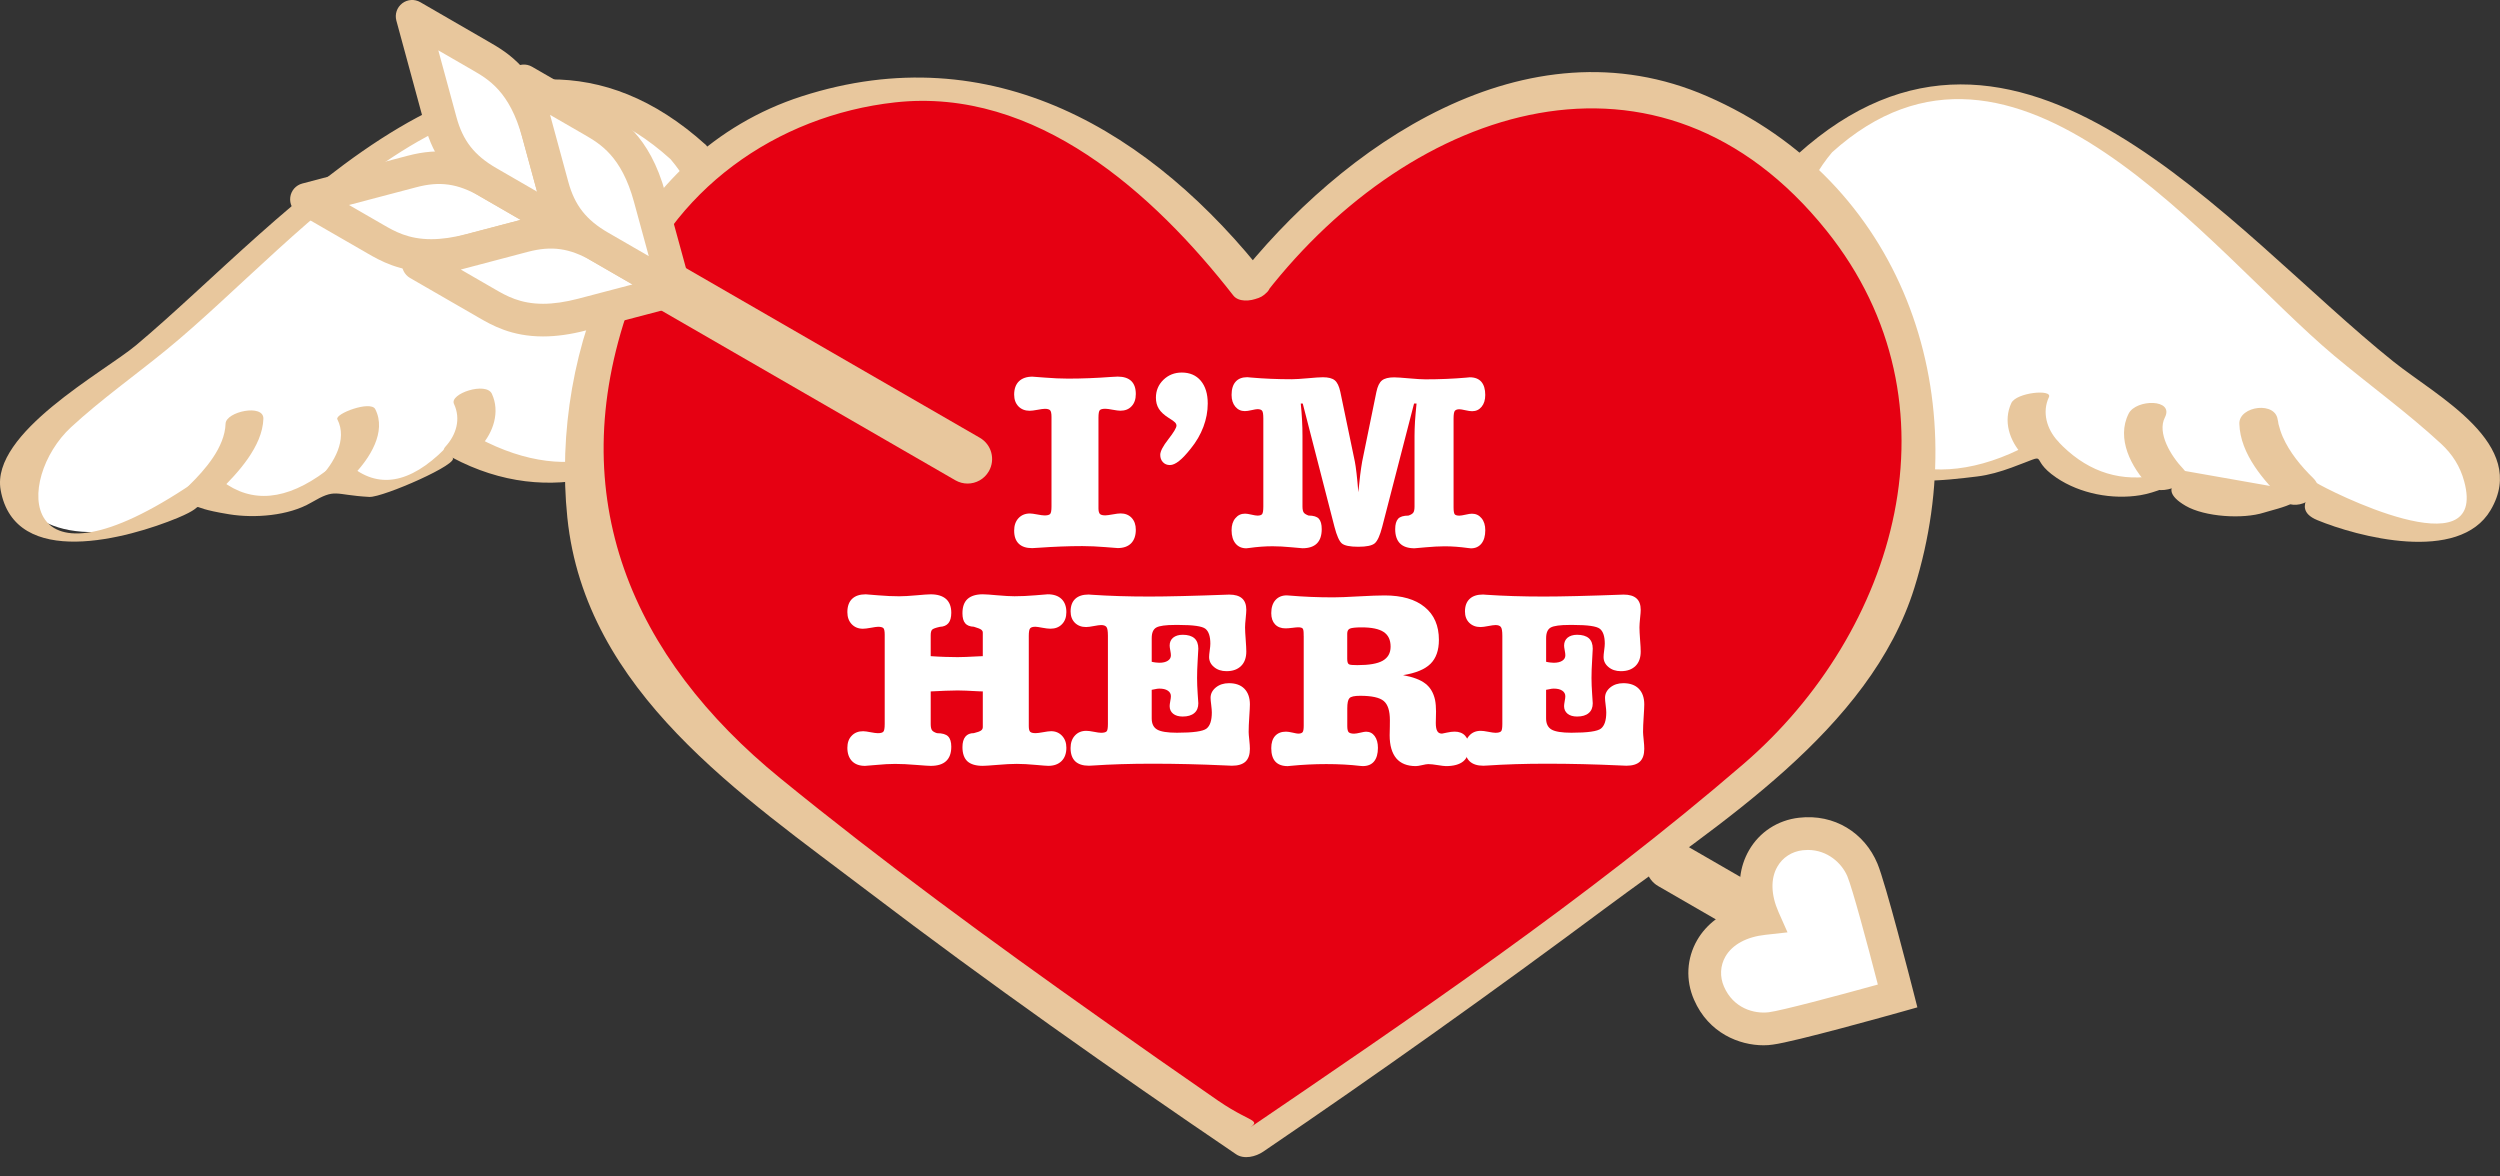<?xml version="1.0" encoding="utf-8"?>
<!-- Generator: Adobe Illustrator 16.0.0, SVG Export Plug-In . SVG Version: 6.00 Build 0)  -->
<!DOCTYPE svg PUBLIC "-//W3C//DTD SVG 1.1//EN" "http://www.w3.org/Graphics/SVG/1.1/DTD/svg11.dtd">
<svg version="1.1" id="eqxiu" xmlns="http://www.w3.org/2000/svg" xmlns:xlink="http://www.w3.org/1999/xlink" x="0px" y="0px"
	 width="84.42px" height="39.723px" viewBox="0 0 84.42 39.723" enable-background="new 0 0 84.42 39.723" xml:space="preserve">
<rect x="0" y="0" width="84.42" height="39.723" fill="#333333" stroke="none"/>
<path fill="#FFFFFF" d="M23.239,5.134c-2.094-2.096-7.023-4.039-12.881,1.819C3.211,14.1,0.146,14.581,0.725,16.735
	c0.386,1.437,3.549,1.927,6.174-0.252c0,0,1.803,1.625,4.48-0.404c0,0,1.326,1.317,4.257-0.999c0,0,4.099,2.396,7.469-0.974
	C26.292,10.918,24.964,6.857,23.239,5.134"/>
<path fill="#E8C79D" d="M23.835,4.893C16.814-1.45,9.63,7.438,4.593,11.659c-1.075,0.9-4.91,2.96-4.572,4.883
	c0.478,2.717,4.335,1.626,5.974,0.948c1.282-0.531-0.04-0.412,1.742-0.124c0.859,0.14,2.008,0.053,2.769-0.393
	c0.861-0.501,0.742-0.258,1.968-0.193c0.455,0.021,3.132-1.149,2.794-1.331C21.886,18.985,28.758,10.723,23.835,4.893
	c-0.263-0.312-1.486,0.135-1.192,0.482c3.647,4.318,0.024,12.894-6.494,9.411c-0.24-0.129-0.693-0.012-0.902,0.131
	c-1.202,1.317-2.293,1.625-3.272,0.92c-0.256-0.207-0.736-0.065-0.986,0.079c-1.317,0.984-2.482,1.094-3.494,0.326
	c-0.253-0.192-0.744-0.084-0.986,0.078C0.564,20.335,0.5,16.18,2.4,14.425c1.007-0.929,2.145-1.736,3.206-2.602
	c4.623-3.768,10.908-11.984,17.037-6.448C22.955,5.657,24.146,5.173,23.835,4.893"/>
<path fill="#E8C79D" d="M7.617,14.307c-0.025,0.799-0.699,1.562-1.229,2.081c-0.185,0.181-0.16,0.382,0.116,0.435
	c0.285,0.054,0.692-0.034,0.905-0.242c0.617-0.604,1.455-1.503,1.485-2.44C8.91,13.626,7.63,13.898,7.617,14.307"/>
<path fill="#E8C79D" d="M11.392,14.159c0.352,0.687-0.125,1.486-0.59,1.973c-0.195,0.204,0.172,0.205,0.297,0.193
	c0.262-0.024,0.665-0.101,0.857-0.302c0.513-0.534,1.111-1.435,0.715-2.207C12.515,13.513,11.297,13.974,11.392,14.159"/>
<path fill="#E8C79D" d="M15.33,13.639c0.238,0.511,0.079,1.04-0.286,1.441c-0.21,0.23,0.179,0.337,0.337,0.337
	c0.305,0,0.638-0.109,0.847-0.339c0.429-0.473,0.666-1.168,0.381-1.781C16.416,12.882,15.168,13.293,15.33,13.639"/>
<path fill="#FFFFFF" d="M61.284,5.177c2.095-2.095,7.023-4.038,12.881,1.821c7.148,7.146,10.211,7.626,9.633,9.78
	c-0.385,1.436-3.549,1.926-6.174-0.251c0,0-1.803,1.623-4.479-0.406c0,0-1.328,1.318-4.258-0.999c0,0-4.1,2.396-7.47-0.974
	C58.229,10.962,59.56,6.9,61.284,5.177"/>
<path fill="#E8C79D" d="M61.866,5.143c6.189-5.587,12.721,3.318,16.955,6.868c1.195,1,2.462,1.914,3.607,2.971
	c0.383,0.354,0.646,0.766,0.781,1.266c0.839,3.078-4.662,0.273-4.986,0.057c-0.273-0.185-0.861,0.01-1.095,0.188l-3.384-0.596
	c-0.286-0.166-0.855-0.007-1.096,0.188c-1.207,0.171-2.262-0.226-3.162-1.188c-0.25-0.169-0.741-0.008-0.975,0.117
	C61.626,18.692,58.321,9.342,61.866,5.143c0.287-0.34-0.955-0.181-1.165,0.068c-3.146,3.724-1.931,8.539,2.418,10.646
	c1.12,0.542,2.469,0.374,3.651,0.232c0.392-0.048,0.785-0.163,1.158-0.3c1.424-0.52,0.482-0.357,1.516,0.344
	c0.797,0.539,1.887,0.746,2.836,0.588c0.258-0.043,0.516-0.128,0.761-0.221c1.14-0.427-0.437-0.119,0.763,0.58
	c0.643,0.375,1.934,0.457,2.645,0.23c0.23-0.073,0.716-0.18,0.984-0.329c1.194-0.667-0.248,0.143,0.817,0.582
	c1.34,0.555,4.783,1.479,5.854-0.339c1.312-2.227-1.812-3.839-3.278-5.011C75.26,7.763,68.129-1.494,60.701,5.211
	C60.397,5.484,61.625,5.36,61.866,5.143"/>
<path fill="#E8C79D" d="M75.618,14.309c0.031,1.026,0.828,1.928,1.517,2.603c0.431,0.42,1.522-0.231,0.979-0.765
	c-0.411-0.401-0.799-0.871-1.032-1.4c-0.06-0.138-0.104-0.28-0.142-0.427c-0.021-0.091-0.027-0.23-0.023-0.095
	C76.896,13.526,75.599,13.702,75.618,14.309"/>
<path fill="#E8C79D" d="M71.882,13.964c-0.431,0.846,0.092,1.824,0.676,2.436c0.393,0.41,1.605-0.104,1.174-0.557
	c-0.433-0.451-0.894-1.226-0.629-1.744C73.429,13.459,72.132,13.474,71.882,13.964"/>
<path fill="#E8C79D" d="M67.919,13.61c-0.283,0.609-0.061,1.271,0.369,1.742c0.247,0.271,1.453-0.181,1.197-0.461
	c-0.366-0.401-0.537-0.967-0.297-1.481C69.317,13.131,68.085,13.253,67.919,13.61"/>
<path fill="#E60012" d="M42.234,9.704c6.542-9.049,15.738-8.097,20.031-2.19c3.935,5.411,2.887,11.814-0.084,15.755
	C59.384,26.983,42.234,38.62,42.234,38.62S25.086,26.983,22.287,23.269c-2.969-3.939-4.018-10.344-0.083-15.755
	C26.498,1.608,35.69,0.656,42.234,9.704"/>
<path fill="#E8C79D" d="M42.765,9.878c4.945-6.342,13.28-9.114,18.914-2.088c4.689,5.849,2.348,13.566-2.797,18.001
	c-5.318,4.583-11.221,8.573-17.018,12.521c0.86-0.586,0.564-0.254-0.736-1.148c-1.33-0.917-2.653-1.848-3.972-2.779
	c-3.676-2.599-7.316-5.258-10.807-8.104c-4.994-4.071-7.372-9.475-5.103-15.933c1.376-3.918,4.973-6.448,8.98-6.891
	c4.762-0.525,8.74,3.084,11.421,6.522c0.342,0.438,1.564-0.054,1.174-0.554c-3.916-5.02-9.344-8.235-15.746-6.173
	c-5.902,1.902-8.505,8.521-7.917,14.228c0.606,5.882,5.895,9.378,10.174,12.636c4.042,3.075,8.205,6.006,12.406,8.86
	c0.269,0.184,0.668,0.083,0.915-0.085c3.907-2.653,7.755-5.395,11.543-8.213c3.808-2.832,8.947-6.016,10.449-10.829
	c2.078-6.655-0.444-13.74-6.992-16.596c-6.119-2.669-12.348,1.652-15.95,6.273C41.206,10.166,42.424,10.316,42.765,9.878"/>
<path fill="#E8C79D" d="M61.81,33.151c-0.141,0-0.283-0.035-0.414-0.11l-5.403-3.12c-0.396-0.229-0.532-0.734-0.304-1.131
	s0.733-0.532,1.131-0.304l5.404,3.12c0.396,0.229,0.531,0.734,0.303,1.131C62.373,33.003,62.095,33.151,61.81,33.151"/>
<path fill="#FFFFFF" d="M59.552,31.019c-0.689-1.567,0.147-2.729,1.262-2.854c1.019-0.114,1.785,0.516,2.076,1.214
	c0.274,0.658,1.19,4.255,1.19,4.255s-3.572,1.005-4.28,1.097c-0.752,0.099-1.68-0.25-2.089-1.188
	C57.263,32.513,57.849,31.205,59.552,31.019"/>
<path fill="#E8C79D" d="M59.551,35.297c-0.811,0-1.854-0.403-2.347-1.538c-0.289-0.661-0.25-1.395,0.105-2.012
	c0.317-0.547,0.846-0.94,1.521-1.146c-0.162-0.686-0.086-1.339,0.229-1.886c0.354-0.618,0.971-1.021,1.69-1.102
	c1.194-0.138,2.214,0.508,2.649,1.55c0.281,0.677,1.119,3.96,1.215,4.332l0.133,0.521l-0.518,0.146
	c-0.371,0.104-3.633,1.019-4.359,1.111C59.767,35.29,59.659,35.297,59.551,35.297 M61.049,28.701c-0.057,0-0.116,0.004-0.176,0.01
	c-0.366,0.042-0.679,0.244-0.856,0.556c-0.231,0.402-0.218,0.945,0.039,1.529l0.305,0.688l-0.748,0.083
	c-0.635,0.069-1.114,0.33-1.348,0.732c-0.179,0.31-0.197,0.681-0.049,1.019c0.317,0.729,1.012,0.924,1.512,0.864
	c0.435-0.057,2.279-0.547,3.683-0.936c-0.364-1.41-0.862-3.254-1.03-3.657C62.194,29.148,61.712,28.701,61.049,28.701"/>
<path fill="#FFFFFF" d="M35.507,14.124v-0.045c0-0.119-0.016-0.193-0.048-0.226c-0.032-0.031-0.09-0.048-0.174-0.048
	c-0.05,0-0.133,0.011-0.249,0.033c-0.116,0.021-0.205,0.033-0.266,0.033c-0.156,0-0.283-0.05-0.379-0.148
	c-0.096-0.1-0.145-0.231-0.145-0.398c0-0.193,0.054-0.344,0.161-0.449c0.108-0.104,0.26-0.157,0.455-0.157
	c0.02,0,0.162,0.011,0.427,0.032s0.523,0.034,0.774,0.034c0.467,0,0.954-0.019,1.463-0.057c0.117-0.009,0.189-0.011,0.217-0.011
	c0.201,0,0.353,0.05,0.456,0.147c0.104,0.1,0.155,0.245,0.155,0.442c0,0.171-0.047,0.311-0.142,0.411
	c-0.095,0.104-0.222,0.152-0.382,0.152c-0.058,0-0.144-0.013-0.257-0.033c-0.113-0.022-0.196-0.033-0.249-0.033
	c-0.092,0-0.153,0.015-0.184,0.046c-0.031,0.029-0.047,0.114-0.047,0.255v3.062c0,0.094,0.018,0.157,0.049,0.189
	c0.032,0.032,0.093,0.048,0.182,0.048c0.05,0,0.133-0.013,0.249-0.033c0.116-0.021,0.205-0.033,0.266-0.033
	c0.154,0,0.278,0.049,0.373,0.148c0.095,0.102,0.142,0.234,0.142,0.404c0,0.195-0.053,0.349-0.159,0.458
	c-0.106,0.106-0.257,0.16-0.452,0.16c-0.016,0-0.159-0.012-0.425-0.033c-0.267-0.021-0.524-0.034-0.772-0.034
	c-0.467,0-0.957,0.02-1.471,0.056c-0.12,0.008-0.193,0.013-0.221,0.013c-0.199,0-0.349-0.049-0.452-0.149
	c-0.104-0.1-0.156-0.247-0.156-0.444c0-0.173,0.049-0.314,0.147-0.419s0.227-0.158,0.386-0.158c0.055,0,0.138,0.013,0.248,0.033
	c0.111,0.021,0.193,0.033,0.249,0.033c0.09,0,0.151-0.016,0.183-0.047c0.032-0.029,0.048-0.114,0.048-0.255V14.124z"/>
<path fill="#FFFFFF" d="M39.033,13.43c0-0.237,0.083-0.438,0.252-0.604c0.17-0.164,0.376-0.246,0.622-0.246
	c0.271,0,0.485,0.093,0.641,0.277c0.156,0.187,0.235,0.441,0.235,0.769c0,0.266-0.049,0.527-0.147,0.788
	c-0.098,0.26-0.24,0.505-0.427,0.735c-0.151,0.19-0.282,0.33-0.396,0.419c-0.113,0.09-0.216,0.136-0.307,0.136
	c-0.098,0-0.177-0.033-0.237-0.098c-0.06-0.063-0.09-0.146-0.09-0.247c0-0.117,0.091-0.294,0.274-0.527
	c0.183-0.234,0.274-0.389,0.274-0.46c0-0.036-0.016-0.072-0.048-0.107c-0.032-0.035-0.105-0.086-0.219-0.156
	c-0.154-0.098-0.263-0.199-0.329-0.306C39.065,13.696,39.033,13.573,39.033,13.43"/>
<path fill="#FFFFFF" d="M46.674,17.792c-0.075,0.29-0.159,0.475-0.251,0.554c-0.092,0.078-0.277,0.117-0.557,0.117
	s-0.463-0.037-0.553-0.111c-0.088-0.073-0.172-0.26-0.25-0.56l-1.072-4.166h-0.067c0.019,0.184,0.033,0.367,0.043,0.548
	c0.011,0.183,0.015,0.362,0.015,0.544V17.1c0,0.101,0.015,0.169,0.043,0.208c0.026,0.038,0.082,0.071,0.162,0.101
	c0.168,0,0.283,0.036,0.349,0.108c0.063,0.072,0.096,0.188,0.096,0.349c0,0.215-0.054,0.377-0.163,0.485
	c-0.107,0.107-0.271,0.162-0.486,0.162c-0.032,0-0.162-0.012-0.387-0.034c-0.225-0.021-0.433-0.033-0.625-0.033
	c-0.258,0-0.518,0.02-0.78,0.057c-0.056,0.007-0.091,0.012-0.105,0.012c-0.154,0-0.275-0.054-0.364-0.161
	c-0.089-0.108-0.134-0.259-0.134-0.449c0-0.17,0.042-0.306,0.128-0.406c0.085-0.104,0.194-0.154,0.328-0.154
	c0.05,0,0.122,0.012,0.214,0.033c0.092,0.021,0.16,0.033,0.204,0.033c0.076,0,0.129-0.017,0.156-0.049
	c0.028-0.033,0.042-0.119,0.042-0.26v-2.969c0-0.143-0.014-0.231-0.042-0.264c-0.027-0.035-0.08-0.053-0.156-0.053
	c-0.035,0-0.101,0.012-0.196,0.033c-0.094,0.022-0.172,0.033-0.231,0.033c-0.13,0-0.238-0.05-0.321-0.15
	c-0.084-0.101-0.126-0.232-0.126-0.397c0-0.194,0.045-0.343,0.136-0.445c0.09-0.103,0.222-0.153,0.395-0.153
	c0.017,0,0.061,0.005,0.13,0.012c0.436,0.038,0.892,0.057,1.366,0.057c0.128,0,0.31-0.013,0.544-0.033
	c0.233-0.021,0.405-0.034,0.511-0.034c0.186,0,0.318,0.034,0.402,0.103s0.146,0.197,0.188,0.39l0.49,2.354
	c0.018,0.082,0.035,0.214,0.057,0.393c0.021,0.179,0.041,0.394,0.061,0.643c0.02-0.207,0.041-0.399,0.062-0.579
	c0.023-0.179,0.045-0.331,0.067-0.455l0.481-2.354c0.039-0.189,0.102-0.318,0.188-0.388c0.086-0.069,0.224-0.104,0.41-0.104
	c0.104,0,0.272,0.014,0.508,0.034c0.233,0.021,0.416,0.033,0.548,0.033c0.477,0,0.936-0.019,1.373-0.057
	c0.07-0.007,0.112-0.012,0.126-0.012c0.173,0,0.304,0.052,0.392,0.153c0.088,0.104,0.131,0.251,0.131,0.445
	c0,0.165-0.041,0.298-0.123,0.397c-0.082,0.101-0.189,0.15-0.32,0.15c-0.059,0-0.135-0.011-0.23-0.033
	c-0.094-0.021-0.162-0.033-0.201-0.033c-0.071,0-0.122,0.018-0.152,0.053c-0.029,0.031-0.044,0.121-0.044,0.264v2.998
	c0,0.128,0.015,0.207,0.042,0.236c0.027,0.027,0.079,0.042,0.154,0.042c0.048,0,0.117-0.013,0.209-0.033
	c0.093-0.021,0.164-0.033,0.215-0.033c0.134,0,0.242,0.051,0.326,0.154c0.084,0.102,0.125,0.236,0.125,0.406
	c0,0.19-0.043,0.341-0.129,0.449c-0.086,0.107-0.205,0.161-0.355,0.161c-0.016,0-0.051-0.005-0.109-0.012
	c-0.268-0.037-0.529-0.057-0.783-0.057c-0.192,0-0.401,0.014-0.627,0.033c-0.225,0.022-0.354,0.034-0.387,0.034
	c-0.218,0-0.381-0.055-0.488-0.162c-0.109-0.108-0.164-0.271-0.164-0.485c0-0.159,0.033-0.275,0.098-0.349
	c0.066-0.072,0.184-0.108,0.35-0.108c0.082-0.028,0.137-0.062,0.164-0.101c0.027-0.039,0.041-0.107,0.041-0.208v-2.382
	c0-0.15,0.006-0.312,0.016-0.493c0.013-0.179,0.029-0.378,0.052-0.599h-0.084L46.674,17.792z"/>
<path fill="#FFFFFF" d="M31.428,24.449c0,0.101,0.015,0.17,0.044,0.21c0.029,0.04,0.085,0.073,0.169,0.099
	c0.18,0,0.305,0.037,0.375,0.109c0.071,0.071,0.107,0.188,0.107,0.347c0,0.216-0.058,0.378-0.174,0.486
	c-0.115,0.108-0.289,0.162-0.521,0.162c-0.062,0-0.224-0.011-0.49-0.032c-0.265-0.022-0.503-0.034-0.712-0.034
	c-0.19,0-0.399,0.012-0.626,0.034c-0.227,0.021-0.357,0.032-0.391,0.032c-0.187,0-0.333-0.053-0.438-0.16
	c-0.104-0.108-0.157-0.261-0.157-0.45c0-0.171,0.049-0.309,0.147-0.408c0.098-0.103,0.226-0.152,0.385-0.152
	c0.058,0,0.143,0.013,0.253,0.034s0.192,0.032,0.245,0.032c0.089,0,0.15-0.015,0.182-0.047c0.033-0.03,0.049-0.119,0.049-0.262
	v-3.021c0-0.117-0.016-0.19-0.046-0.219c-0.031-0.028-0.089-0.044-0.176-0.044c-0.048,0-0.129,0.013-0.246,0.034
	c-0.116,0.021-0.206,0.032-0.269,0.032c-0.154,0-0.279-0.051-0.377-0.153c-0.098-0.104-0.147-0.238-0.147-0.407
	c0-0.196,0.053-0.346,0.16-0.449c0.106-0.102,0.259-0.153,0.46-0.153c0.031,0,0.171,0.013,0.423,0.034
	c0.251,0.021,0.487,0.032,0.708,0.032c0.147,0,0.339-0.011,0.575-0.032s0.398-0.034,0.488-0.034c0.229,0,0.402,0.055,0.52,0.159
	c0.117,0.106,0.175,0.262,0.175,0.465c0,0.154-0.032,0.271-0.096,0.349s-0.161,0.12-0.289,0.125
	c-0.144,0.032-0.233,0.063-0.265,0.099c-0.03,0.034-0.045,0.097-0.045,0.185v0.706c0.173,0.012,0.337,0.021,0.492,0.025
	c0.155,0.005,0.294,0.008,0.416,0.008c0.14,0,0.382-0.009,0.725-0.028c0.055-0.003,0.098-0.005,0.126-0.005V21.36
	c0-0.04-0.019-0.071-0.055-0.099c-0.037-0.027-0.119-0.059-0.246-0.097c-0.135-0.005-0.233-0.045-0.293-0.116
	c-0.062-0.073-0.093-0.188-0.093-0.339c0-0.216,0.056-0.376,0.171-0.482c0.115-0.104,0.287-0.159,0.516-0.159
	c0.092,0,0.257,0.013,0.496,0.034c0.239,0.021,0.431,0.032,0.576,0.032c0.22,0,0.455-0.011,0.704-0.032
	c0.248-0.021,0.387-0.034,0.418-0.034c0.201,0,0.355,0.054,0.464,0.158c0.11,0.106,0.164,0.254,0.164,0.444
	c0,0.173-0.05,0.309-0.149,0.409c-0.099,0.103-0.229,0.151-0.391,0.151c-0.068,0-0.157-0.012-0.27-0.032
	c-0.113-0.021-0.192-0.034-0.236-0.034c-0.087,0-0.146,0.018-0.176,0.052c-0.031,0.034-0.047,0.12-0.047,0.257v3.047
	c0,0.099,0.017,0.163,0.048,0.192c0.033,0.03,0.093,0.045,0.182,0.045c0.054,0,0.138-0.011,0.254-0.032
	c0.115-0.021,0.206-0.034,0.27-0.034c0.15,0,0.274,0.053,0.371,0.157c0.096,0.104,0.144,0.236,0.144,0.403
	c0,0.189-0.054,0.342-0.164,0.45c-0.109,0.107-0.258,0.16-0.447,0.16c-0.048,0-0.189-0.011-0.425-0.032
	c-0.236-0.022-0.449-0.034-0.638-0.034c-0.182,0-0.401,0.012-0.658,0.034c-0.258,0.021-0.42,0.032-0.49,0.032
	c-0.235,0-0.408-0.052-0.52-0.153c-0.111-0.104-0.167-0.264-0.167-0.479c0-0.155,0.033-0.273,0.099-0.354
	c0.065-0.079,0.161-0.119,0.287-0.119c0.12-0.028,0.199-0.059,0.24-0.087c0.041-0.029,0.061-0.067,0.061-0.117v-0.104v-1.1
	c-0.028,0-0.071-0.001-0.126-0.004c-0.343-0.02-0.585-0.029-0.725-0.029c-0.122,0-0.261,0.004-0.416,0.01
	c-0.155,0.006-0.319,0.014-0.492,0.023V24.449z"/>
<path fill="#FFFFFF" d="M37.412,24.449v-2.98c0-0.161-0.017-0.261-0.052-0.3c-0.035-0.042-0.094-0.062-0.177-0.062
	c-0.051,0-0.132,0.012-0.244,0.033c-0.111,0.021-0.199,0.034-0.264,0.034c-0.157,0-0.282-0.049-0.378-0.143
	c-0.096-0.097-0.145-0.224-0.145-0.384c0-0.185,0.052-0.325,0.156-0.424c0.105-0.099,0.257-0.147,0.454-0.147
	c0.012,0,0.048,0.002,0.109,0.008c0.575,0.039,1.221,0.06,1.938,0.06c0.597,0,1.497-0.021,2.699-0.066
	c0.193,0,0.337,0.042,0.433,0.127c0.096,0.085,0.144,0.214,0.144,0.386c0,0.056-0.007,0.149-0.02,0.281
	c-0.014,0.133-0.022,0.237-0.022,0.315c0,0.099,0.008,0.236,0.022,0.417c0.013,0.182,0.02,0.312,0.02,0.396
	c0,0.208-0.058,0.372-0.175,0.487c-0.117,0.117-0.281,0.177-0.493,0.177c-0.172,0-0.313-0.047-0.423-0.141
	c-0.11-0.091-0.165-0.204-0.165-0.338c0-0.048,0.007-0.121,0.021-0.221c0.014-0.099,0.021-0.175,0.021-0.229
	c0-0.247-0.056-0.414-0.166-0.502c-0.109-0.087-0.409-0.13-0.898-0.13h-0.129c-0.316,0-0.526,0.029-0.63,0.086
	c-0.105,0.058-0.157,0.177-0.157,0.359v0.799c0.047,0.01,0.091,0.02,0.136,0.024c0.043,0.005,0.083,0.009,0.119,0.009
	c0.123,0,0.219-0.023,0.288-0.068c0.07-0.045,0.105-0.104,0.105-0.184c0-0.037-0.006-0.092-0.021-0.166
	c-0.014-0.073-0.021-0.128-0.021-0.163c0-0.114,0.04-0.201,0.117-0.266c0.078-0.063,0.186-0.098,0.322-0.098
	c0.176,0,0.307,0.04,0.396,0.117c0.088,0.079,0.133,0.195,0.133,0.353c0,0.045-0.007,0.177-0.022,0.395
	c-0.013,0.218-0.02,0.416-0.02,0.595c0,0.162,0.007,0.338,0.02,0.529c0.015,0.191,0.022,0.3,0.022,0.324
	c0,0.146-0.046,0.257-0.137,0.332c-0.092,0.078-0.223,0.116-0.392,0.116c-0.136,0-0.244-0.032-0.322-0.095
	c-0.077-0.063-0.117-0.148-0.117-0.258c0-0.036,0.007-0.092,0.021-0.168c0.015-0.074,0.021-0.129,0.021-0.168
	c0-0.077-0.036-0.141-0.106-0.186c-0.071-0.048-0.167-0.068-0.287-0.068c-0.017,0-0.04,0.003-0.069,0.005
	c-0.029,0.005-0.092,0.016-0.186,0.036v0.966c0,0.179,0.061,0.305,0.184,0.376c0.123,0.071,0.345,0.107,0.67,0.107
	c0.546,0,0.879-0.047,0.998-0.141c0.12-0.095,0.178-0.275,0.178-0.547c0-0.057-0.007-0.138-0.02-0.247
	c-0.014-0.108-0.022-0.189-0.022-0.243c0-0.137,0.059-0.253,0.178-0.351c0.118-0.095,0.265-0.144,0.442-0.144
	c0.225,0,0.399,0.062,0.522,0.187c0.123,0.126,0.186,0.303,0.186,0.529c0,0.069-0.007,0.21-0.021,0.418
	c-0.014,0.207-0.021,0.378-0.021,0.514c0,0.05,0.007,0.14,0.021,0.265c0.014,0.129,0.021,0.229,0.021,0.305
	c0,0.192-0.05,0.337-0.148,0.43c-0.1,0.093-0.253,0.139-0.459,0.139c-0.031,0-0.117-0.003-0.259-0.011
	c-0.805-0.037-1.616-0.057-2.429-0.057c-0.736,0-1.408,0.021-2.016,0.062c-0.072,0.004-0.114,0.006-0.125,0.006
	c-0.204,0-0.358-0.05-0.463-0.149c-0.104-0.102-0.156-0.25-0.156-0.448c0-0.174,0.049-0.317,0.146-0.421
	c0.098-0.108,0.227-0.16,0.385-0.16c0.059,0,0.144,0.01,0.254,0.032s0.192,0.034,0.246,0.034c0.091,0,0.153-0.017,0.184-0.046
	C37.396,24.675,37.412,24.589,37.412,24.449"/>
<path fill="#FFFFFF" d="M44.022,21.468v-0.056c0-0.104-0.012-0.167-0.037-0.192c-0.024-0.024-0.075-0.037-0.15-0.037
	c-0.036,0-0.102,0.006-0.195,0.018c-0.096,0.012-0.174,0.018-0.231,0.018c-0.151,0-0.269-0.046-0.354-0.137
	c-0.084-0.09-0.127-0.215-0.127-0.376c0-0.189,0.047-0.337,0.141-0.442c0.093-0.105,0.221-0.159,0.382-0.159
	c0.014,0,0.053,0.002,0.114,0.008c0.445,0.038,0.932,0.059,1.457,0.059c0.187,0,0.472-0.011,0.854-0.033
	c0.383-0.021,0.676-0.032,0.88-0.032c0.583,0,1.035,0.13,1.354,0.393c0.32,0.261,0.479,0.63,0.479,1.107
	c0,0.353-0.095,0.622-0.284,0.809c-0.191,0.188-0.498,0.314-0.927,0.383c0.338,0.062,0.59,0.157,0.754,0.285
	c0.165,0.126,0.274,0.31,0.327,0.55c0.012,0.062,0.02,0.124,0.025,0.188s0.008,0.134,0.008,0.204c0,0.052-0.001,0.119-0.004,0.205
	c-0.002,0.087-0.004,0.147-0.004,0.182c0,0.129,0.017,0.221,0.05,0.276c0.032,0.057,0.086,0.084,0.159,0.084
	c0.014,0,0.068-0.013,0.166-0.034c0.096-0.021,0.184-0.033,0.261-0.033c0.151,0,0.271,0.046,0.354,0.137s0.129,0.219,0.129,0.387
	c0,0.214-0.066,0.375-0.193,0.481c-0.129,0.105-0.323,0.159-0.583,0.159c-0.052,0-0.144-0.012-0.276-0.033
	c-0.134-0.022-0.242-0.034-0.322-0.034c-0.045,0-0.113,0.012-0.207,0.034c-0.094,0.021-0.164,0.033-0.211,0.033
	c-0.293,0-0.514-0.088-0.662-0.263c-0.147-0.177-0.223-0.436-0.223-0.779c0-0.078,0.002-0.175,0.006-0.287
	c0.002-0.114,0.002-0.188,0.002-0.218c0-0.318-0.068-0.536-0.209-0.652c-0.139-0.117-0.404-0.175-0.795-0.175
	c-0.195,0-0.316,0.026-0.363,0.082c-0.049,0.053-0.072,0.167-0.072,0.343v0.599c0,0.106,0.017,0.175,0.048,0.207
	c0.032,0.03,0.093,0.048,0.183,0.048c0.051,0,0.121-0.013,0.211-0.034s0.155-0.033,0.191-0.033c0.122,0,0.221,0.05,0.292,0.148
	c0.073,0.1,0.11,0.232,0.11,0.398c0,0.201-0.045,0.354-0.131,0.459c-0.086,0.104-0.213,0.157-0.381,0.157
	c-0.011,0-0.039-0.002-0.084-0.006c-0.346-0.041-0.729-0.062-1.15-0.062c-0.408,0-0.803,0.021-1.186,0.058
	c-0.062,0.008-0.1,0.011-0.113,0.011c-0.185,0-0.323-0.051-0.416-0.15c-0.094-0.101-0.141-0.254-0.141-0.457
	c0-0.178,0.043-0.315,0.129-0.411c0.088-0.097,0.209-0.146,0.369-0.146c0.055,0,0.131,0.012,0.223,0.033
	c0.093,0.021,0.154,0.034,0.188,0.034c0.073,0,0.122-0.018,0.148-0.048c0.027-0.032,0.039-0.106,0.039-0.224V24.45V21.468z
	 M45.493,21.396v0.852c0,0.104,0.02,0.164,0.061,0.185s0.135,0.027,0.282,0.027c0.392,0,0.677-0.048,0.854-0.148
	c0.179-0.103,0.268-0.259,0.268-0.476c0-0.226-0.077-0.391-0.234-0.495c-0.156-0.104-0.404-0.156-0.744-0.156
	c-0.201,0-0.334,0.015-0.395,0.041C45.524,21.252,45.493,21.31,45.493,21.396"/>
<path fill="#FFFFFF" d="M50.731,24.449v-2.98c0-0.161-0.018-0.261-0.053-0.3c-0.035-0.042-0.094-0.062-0.178-0.062
	c-0.05,0-0.131,0.012-0.243,0.033c-0.11,0.021-0.198,0.034-0.264,0.034c-0.157,0-0.282-0.049-0.378-0.143
	c-0.098-0.097-0.146-0.224-0.146-0.384c0-0.185,0.053-0.325,0.158-0.424s0.255-0.147,0.454-0.147c0.01,0,0.047,0.002,0.108,0.008
	c0.574,0.039,1.221,0.06,1.938,0.06c0.598,0,1.497-0.021,2.699-0.066c0.193,0,0.337,0.042,0.433,0.127
	c0.097,0.085,0.144,0.214,0.144,0.386c0,0.056-0.006,0.149-0.021,0.281c-0.013,0.133-0.021,0.237-0.021,0.315
	c0,0.099,0.008,0.236,0.021,0.417c0.015,0.182,0.021,0.312,0.021,0.396c0,0.208-0.057,0.372-0.174,0.487
	c-0.119,0.117-0.281,0.177-0.494,0.177c-0.172,0-0.312-0.047-0.422-0.141c-0.11-0.091-0.164-0.204-0.164-0.338
	c0-0.048,0.006-0.121,0.02-0.221c0.014-0.099,0.021-0.175,0.021-0.229c0-0.247-0.056-0.414-0.166-0.502
	c-0.11-0.087-0.409-0.13-0.897-0.13h-0.131c-0.315,0-0.524,0.029-0.63,0.086c-0.104,0.058-0.157,0.177-0.157,0.359v0.799
	c0.047,0.01,0.093,0.02,0.138,0.024c0.041,0.005,0.082,0.009,0.118,0.009c0.123,0,0.22-0.023,0.289-0.068s0.104-0.104,0.104-0.184
	c0-0.037-0.006-0.092-0.021-0.166c-0.014-0.073-0.021-0.128-0.021-0.163c0-0.114,0.041-0.201,0.117-0.266
	c0.078-0.063,0.187-0.098,0.321-0.098c0.177,0,0.308,0.04,0.397,0.117c0.088,0.079,0.132,0.195,0.132,0.353
	c0,0.045-0.007,0.177-0.021,0.395s-0.021,0.416-0.021,0.595c0,0.162,0.008,0.338,0.021,0.529s0.021,0.3,0.021,0.324
	c0,0.146-0.046,0.257-0.138,0.332c-0.09,0.078-0.222,0.116-0.392,0.116c-0.135,0-0.243-0.032-0.321-0.095
	c-0.076-0.063-0.117-0.148-0.117-0.258c0-0.036,0.008-0.092,0.021-0.168c0.016-0.074,0.021-0.129,0.021-0.168
	c0-0.077-0.037-0.141-0.106-0.186c-0.071-0.048-0.167-0.068-0.287-0.068c-0.017,0-0.04,0.003-0.069,0.005
	c-0.029,0.005-0.09,0.016-0.187,0.036v0.966c0,0.179,0.062,0.305,0.185,0.376s0.347,0.107,0.67,0.107
	c0.547,0,0.881-0.047,0.998-0.141c0.119-0.095,0.179-0.275,0.179-0.547c0-0.057-0.007-0.138-0.021-0.247
	c-0.015-0.108-0.021-0.189-0.021-0.243c0-0.137,0.058-0.253,0.177-0.351c0.117-0.095,0.264-0.144,0.441-0.144
	c0.225,0,0.399,0.062,0.522,0.187c0.123,0.126,0.185,0.303,0.185,0.529c0,0.069-0.006,0.21-0.02,0.418
	c-0.014,0.207-0.021,0.378-0.021,0.514c0,0.05,0.008,0.14,0.021,0.265c0.014,0.129,0.02,0.229,0.02,0.305
	c0,0.192-0.049,0.337-0.147,0.43s-0.251,0.139-0.458,0.139c-0.029,0-0.117-0.003-0.258-0.011c-0.807-0.037-1.616-0.057-2.43-0.057
	c-0.736,0-1.408,0.021-2.017,0.062c-0.071,0.004-0.114,0.006-0.126,0.006c-0.203,0-0.355-0.05-0.461-0.149
	c-0.105-0.101-0.158-0.25-0.158-0.448c0-0.174,0.051-0.317,0.148-0.421c0.097-0.108,0.227-0.16,0.385-0.16
	c0.059,0,0.143,0.01,0.253,0.032c0.111,0.022,0.192,0.034,0.245,0.034c0.092,0,0.152-0.017,0.184-0.046
	C50.716,24.675,50.731,24.589,50.731,24.449"/>
<path fill="#E8C79D" d="M32.673,16.329c-0.14,0-0.282-0.036-0.413-0.111L17.419,7.649c-0.396-0.229-0.532-0.733-0.304-1.131
	c0.228-0.396,0.734-0.531,1.131-0.303l14.842,8.568c0.396,0.229,0.531,0.733,0.303,1.131C33.237,16.181,32.959,16.329,32.673,16.329
	"/>
<path fill="#FFFFFF" d="M19.019,7.618c0,0-1.667-0.963-2.54-1.468s-1.653-0.603-2.57-0.358c-0.952,0.251-3.56,0.938-3.56,0.938
	s1.713,0.989,2.322,1.34c0.608,0.352,1.474,0.827,3.21,0.371C17.847,7.925,19.019,7.618,19.019,7.618"/>
<path fill="#E8C79D" d="M14.562,9.181L14.562,9.181c-1.071,0-1.731-0.381-2.167-0.633l-2.322-1.34
	C9.879,7.097,9.772,6.879,9.802,6.657c0.029-0.223,0.19-0.403,0.406-0.46l3.559-0.938c1.08-0.285,1.997-0.157,2.988,0.415
	l2.539,1.467c0.194,0.111,0.301,0.329,0.271,0.553c-0.03,0.222-0.191,0.402-0.407,0.459l-3.137,0.822
	C15.502,9.111,15.012,9.181,14.562,9.181 M11.785,6.922l1.161,0.67c0.375,0.217,0.84,0.485,1.616,0.485
	c0.355,0,0.751-0.058,1.179-0.169l1.84-0.483l-1.378-0.796c-0.743-0.43-1.353-0.518-2.153-0.304L11.785,6.922z"/>
<path fill="#FFFFFF" d="M22.794,9.797c0,0-1.668-0.962-2.542-1.467c-0.873-0.505-1.652-0.604-2.569-0.359
	c-0.951,0.25-3.56,0.939-3.56,0.939s1.713,0.987,2.322,1.34c0.608,0.351,1.475,0.828,3.21,0.372
	C21.621,10.104,22.794,9.797,22.794,9.797"/>
<path fill="#E8C79D" d="M18.338,11.361L18.338,11.361c-1.071,0-1.731-0.381-2.169-0.634l-2.322-1.34
	c-0.193-0.111-0.3-0.329-0.271-0.551c0.03-0.222,0.19-0.403,0.406-0.46l3.56-0.939c1.08-0.285,1.995-0.156,2.987,0.415l2.54,1.467
	c0.195,0.111,0.302,0.329,0.272,0.552c-0.03,0.223-0.191,0.403-0.407,0.46l-3.139,0.825C19.277,11.292,18.788,11.361,18.338,11.361
	 M15.56,9.102l1.162,0.671c0.375,0.217,0.842,0.485,1.617,0.485c0.354,0,0.75-0.058,1.177-0.169l1.841-0.484l-1.38-0.797
	c-0.743-0.43-1.351-0.515-2.152-0.304L15.56,9.102z"/>
<path fill="#FFFFFF" d="M19.019,7.618c0,0-1.667-0.963-2.54-1.468s-1.348-1.132-1.596-2.047c-0.26-0.947-0.966-3.553-0.966-3.553
	s1.712,0.989,2.321,1.342c0.608,0.352,1.455,0.862,1.926,2.594C18.699,6.448,19.019,7.618,19.019,7.618"/>
<path fill="#E8C79D" d="M19.019,8.17c-0.095,0-0.191-0.024-0.276-0.074l-2.54-1.467c-0.99-0.572-1.562-1.307-1.853-2.38
	l-0.966-3.554c-0.058-0.216,0.019-0.444,0.196-0.581c0.178-0.137,0.421-0.152,0.613-0.04l2.321,1.342
	c0.614,0.354,1.643,0.946,2.182,2.927l0.855,3.13c0.059,0.216-0.018,0.446-0.195,0.581C19.257,8.131,19.138,8.17,19.019,8.17
	 M14.801,1.7l0.614,2.259c0.215,0.792,0.603,1.288,1.341,1.715l1.377,0.796l-0.501-1.837c-0.42-1.541-1.143-1.957-1.67-2.262
	L14.801,1.7z"/>
<path fill="#FFFFFF" d="M22.794,9.797c0,0-1.668-0.962-2.542-1.467c-0.873-0.505-1.346-1.131-1.595-2.047
	c-0.259-0.948-0.967-3.553-0.967-3.553s1.714,0.989,2.322,1.342c0.608,0.352,1.454,0.861,1.926,2.595
	C22.474,8.627,22.794,9.797,22.794,9.797"/>
<path fill="#E8C79D" d="M22.795,10.349c-0.095,0-0.19-0.023-0.276-0.074l-2.542-1.467c-0.989-0.571-1.56-1.306-1.852-2.38
	l-0.967-3.552C17.1,2.66,17.177,2.431,17.354,2.294c0.177-0.135,0.419-0.153,0.613-0.04l2.322,1.341
	c0.615,0.355,1.643,0.951,2.182,2.927l0.856,3.129c0.059,0.217-0.018,0.446-0.195,0.582C23.033,10.31,22.914,10.349,22.795,10.349
	 M18.575,3.879l0.615,2.26c0.215,0.791,0.603,1.288,1.34,1.714l1.378,0.796l-0.501-1.836c-0.42-1.539-1.143-1.957-1.67-2.263
	L18.575,3.879z"/>
</svg>
